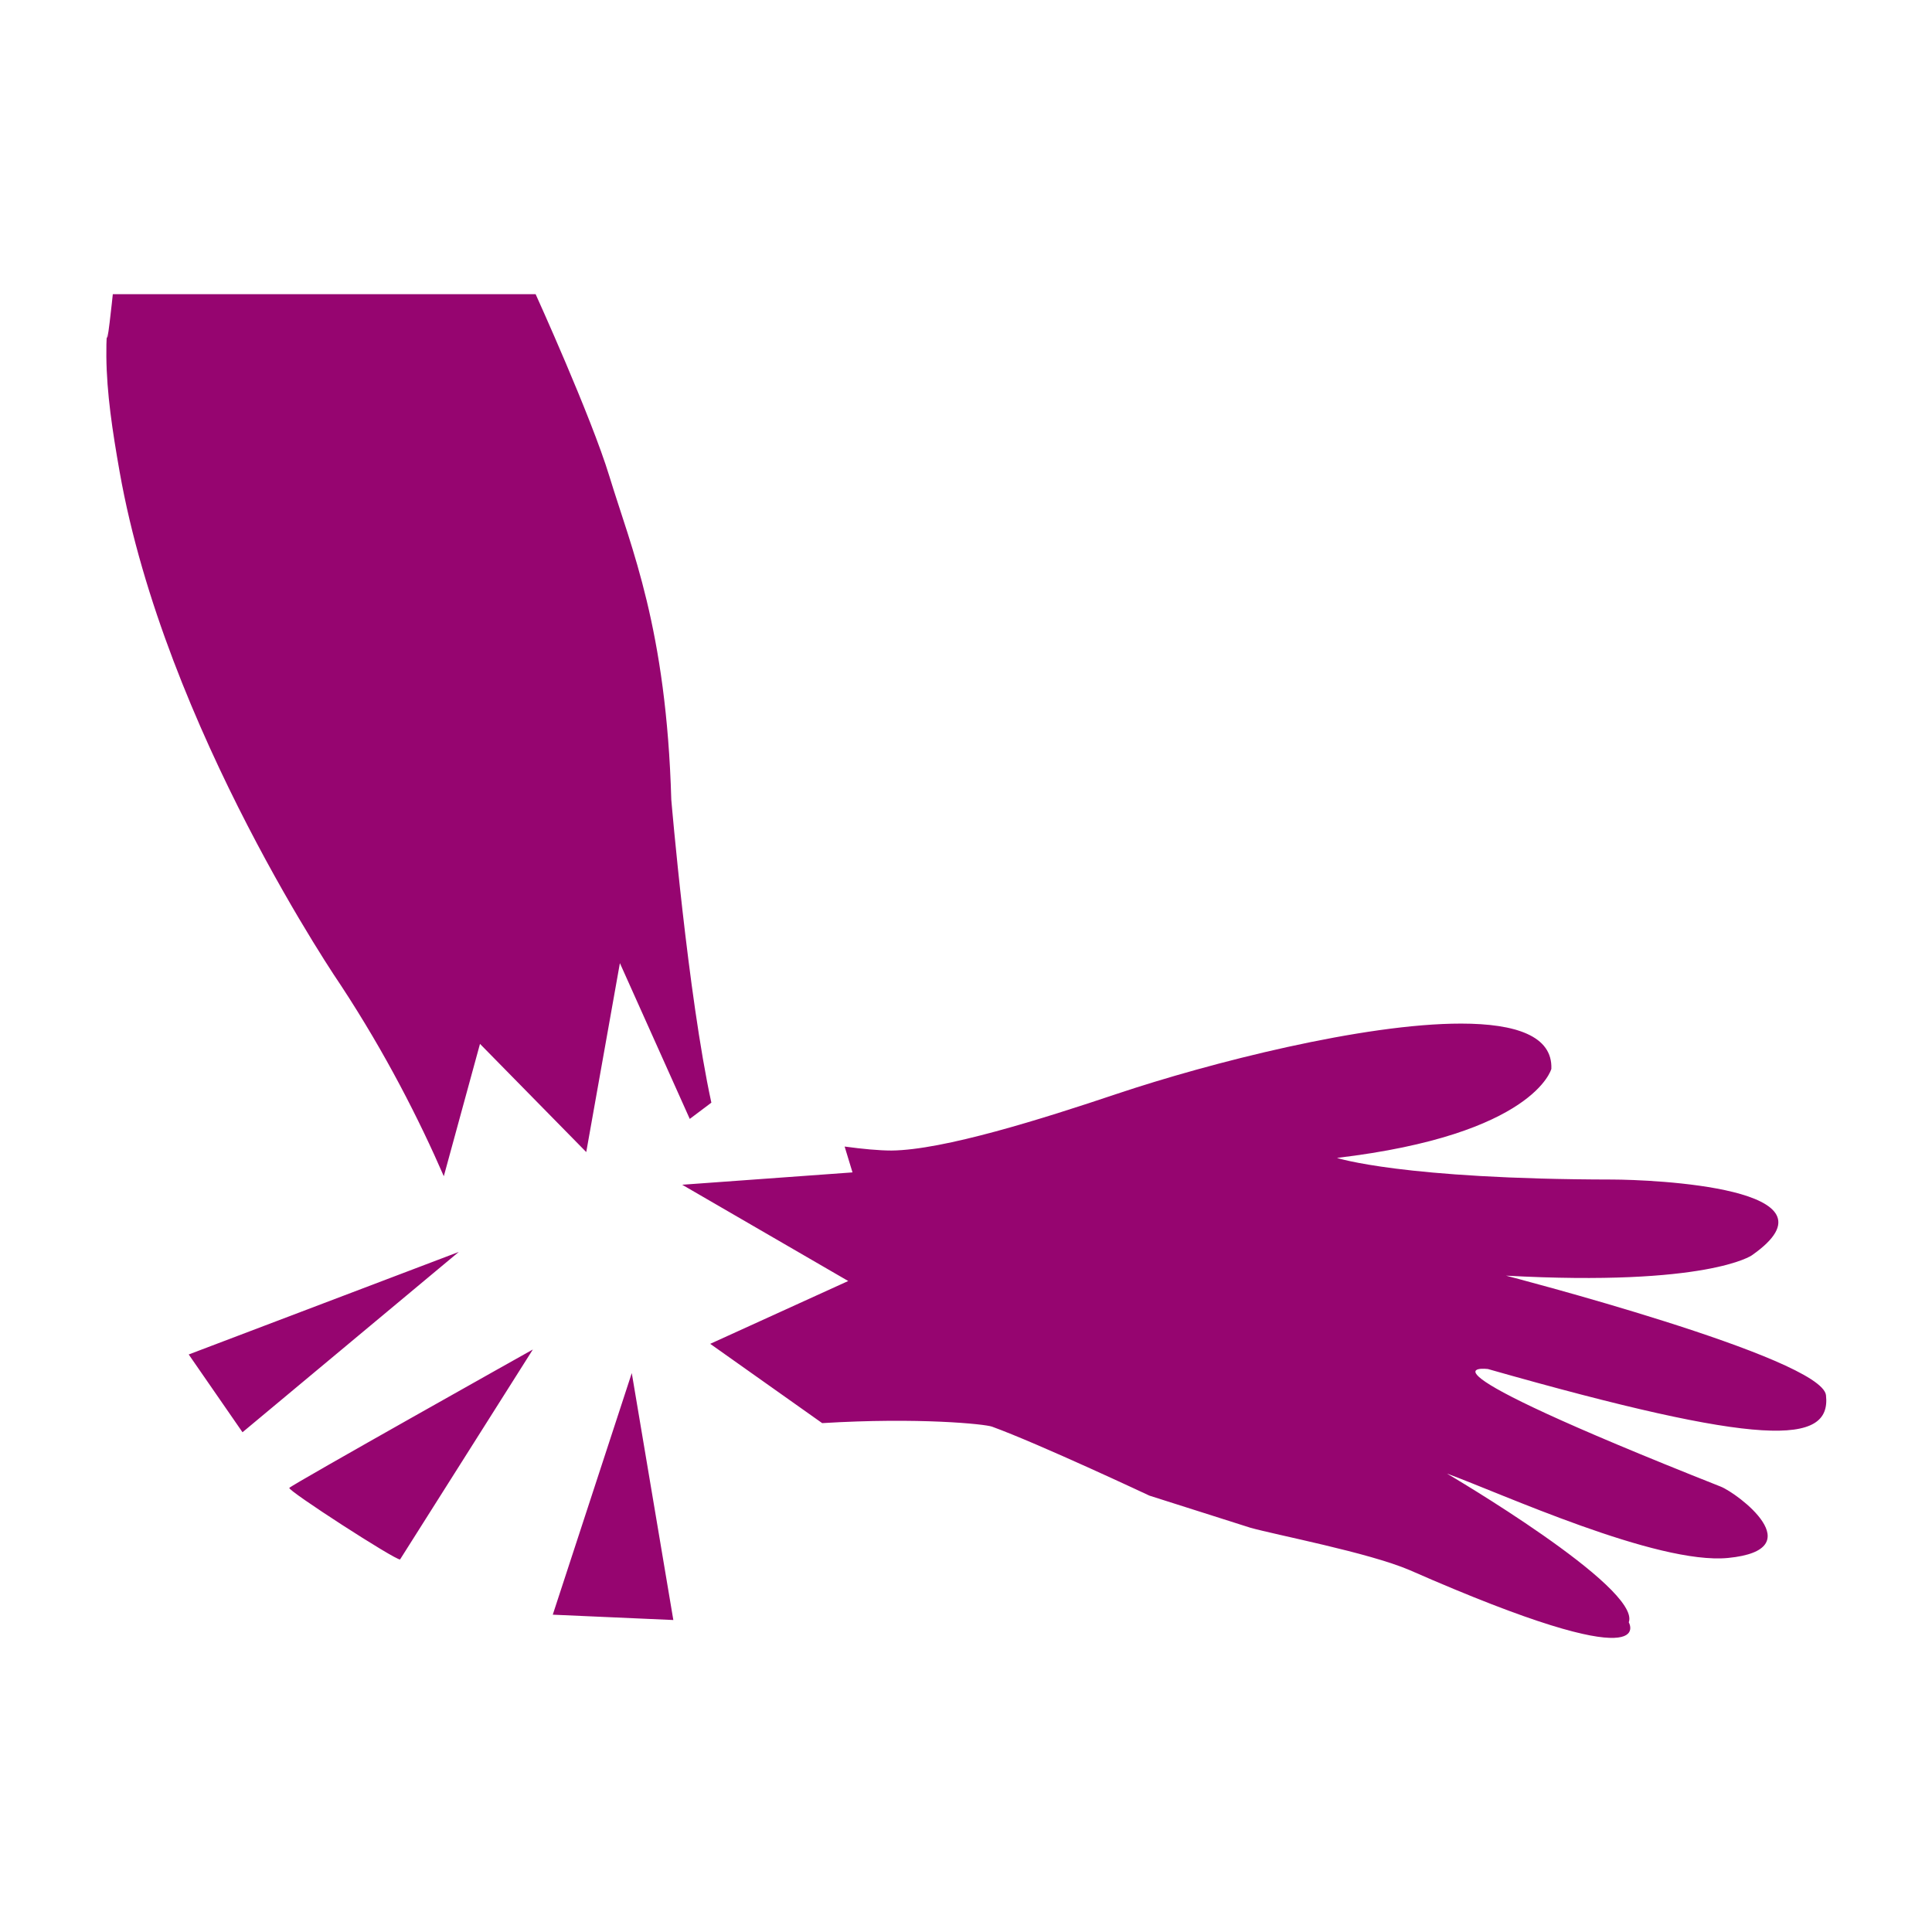 <?xml version="1.0" encoding="UTF-8" standalone="no"?>
<!-- Created with Inkscape (http://www.inkscape.org/) -->

<svg
   version="1.1"
   id="svg2"
   width="512"
   height="512"
   viewBox="0 0 512 512"
   sodipodi:docname="dismembered_hand.svg"
   inkscape:version="1.2.1 (9c6d41e410, 2022-07-14)"
   xmlns:inkscape="http://www.inkscape.org/namespaces/inkscape"
   xmlns:sodipodi="http://sodipodi.sourceforge.net/DTD/sodipodi-0.dtd"
   xmlns="http://www.w3.org/2000/svg"
   xmlns:svg="http://www.w3.org/2000/svg">
  <defs
     id="defs6">
    <filter
       style="color-interpolation-filters:sRGB;"
       inkscape:label="Drop Shadow"
       id="filter1456"
       x="-0.252"
       y="-0.159"
       width="1.491"
       height="1.309">
      <feFlood
         flood-opacity="1"
         flood-color="rgb(58,63,94)"
         result="flood"
         id="feFlood1446" />
      <feComposite
         in="flood"
         in2="SourceGraphic"
         operator="out"
         result="composite1"
         id="feComposite1448" />
      <feGaussianBlur
         in="composite1"
         stdDeviation="15"
         result="blur"
         id="feGaussianBlur1450" />
      <feOffset
         dx="0"
         dy="0"
         result="offset"
         id="feOffset1452" />
      <feComposite
         in="offset"
         in2="SourceGraphic"
         operator="atop"
         result="composite2"
         id="feComposite1454" />
    </filter>
    <filter
       style="color-interpolation-filters:sRGB;"
       inkscape:label="Drop Shadow"
       id="filter1133"
       x="-1.037"
       y="-1.328"
       width="3.02"
       height="3.586">
      <feFlood
         flood-opacity="1"
         flood-color="rgb(58,63,94)"
         result="flood"
         id="feFlood1123" />
      <feComposite
         in="flood"
         in2="SourceGraphic"
         operator="out"
         result="composite1"
         id="feComposite1125" />
      <feGaussianBlur
         in="composite1"
         stdDeviation="15"
         result="blur"
         id="feGaussianBlur1127" />
      <feOffset
         dx="0"
         dy="0"
         result="offset"
         id="feOffset1129" />
      <feComposite
         in="offset"
         in2="SourceGraphic"
         operator="atop"
         result="composite2"
         id="feComposite1131" />
    </filter>
    <filter
       style="color-interpolation-filters:sRGB;"
       inkscape:label="Drop Shadow"
       id="filter992"
       x="-0.162"
       y="-0.207"
       width="1.324"
       height="1.415">
      <feFlood
         flood-opacity="1"
         flood-color="rgb(58,63,94)"
         result="flood"
         id="feFlood982" />
      <feComposite
         in="flood"
         in2="SourceGraphic"
         operator="out"
         result="composite1"
         id="feComposite984" />
      <feGaussianBlur
         in="composite1"
         stdDeviation="2"
         result="blur"
         id="feGaussianBlur986" />
      <feOffset
         dx="0"
         dy="0"
         result="offset"
         id="feOffset988" />
      <feComposite
         in="offset"
         in2="SourceGraphic"
         operator="atop"
         result="composite2"
         id="feComposite990" />
    </filter>
  </defs>
  <sodipodi:namedview
     id="namedview4"
     pagecolor="#505050"
     bordercolor="#eeeeee"
     borderopacity="1"
     inkscape:pageshadow="0"
     inkscape:pageopacity="0"
     inkscape:pagecheckerboard="0"
     showgrid="false"
     inkscape:zoom="1"
     inkscape:cx="165.5"
     inkscape:cy="202"
     inkscape:window-width="1920"
     inkscape:window-height="1009"
     inkscape:window-x="1912"
     inkscape:window-y="-8"
     inkscape:window-maximized="1"
     inkscape:current-layer="g8"
     showguides="true"
     inkscape:guide-bbox="true"
     inkscape:showpageshadow="2"
     inkscape:deskcolor="#505050" />
  <g
     inkscape:groupmode="layer"
     inkscape:label="Image"
     id="g8">
    <path
       d="M 1.189475e-5,0 H 512 V 512 H 1.189475e-5 Z"
       fill="#b90202"
       fill-opacity="1"
       id="path2"
       style="fill:#1b1f21;fill-opacity:0" />
    <path
       id="path895"
       style="fill:#960570;fill-opacity:1;stroke:none;stroke-width:15.924;stroke-linejoin:round;stroke-miterlimit:4;stroke-dasharray:none;stroke-opacity:1;paint-order:markers stroke fill;filter:url(#filter992)"
       d="m 389.785,69.632 c -0.019,0.345 -0.026,0.688 -0.022,1.031 0.017,1.568 0.255,3.142 0.565,4.9 1.938,10.972 9.434,21.892 9.434,21.892 1.893,2.883 3.327,5.707 4.374,8.115 l 1.541,-5.637 4.526,4.608 1.433,-8.047 2.976,6.635 0.92,-0.692 c -1.002,-4.593 -1.707,-12.906 -1.707,-12.906 -0.21,-7.294 -1.701,-10.704 -2.638,-13.777 -0.779,-2.554 -3.14,-7.752 -3.14,-7.752 h -18.009 c 0,0 -0.275,2.661 -0.253,1.63 z m 57.684,29.437 c -4.145,-0.003 -10.685,1.661 -14.668,2.994 -3.169,1.064 -7.378,2.392 -9.598,2.413 -0.534,-10e-4 -1.219,-0.065 -1.995,-0.17 l 0.335,1.101 -7.254,0.526 7.072,4.1 -5.878,2.676 4.769,3.377 c 4.114,-0.252 6.935,0.041 7.234,0.15 2.006,0.731 6.703,2.938 6.703,2.938 l 4.293,1.365 c 1.106,0.313 5.035,1.057 6.792,1.808 10.77,4.73 9.333,2.223 9.333,2.223 0.538,-1.479 -7.746,-6.336 -7.746,-6.336 2.289,0.834 8.938,3.888 11.972,3.595 3.621,-0.355 0.405,-2.757 -0.313,-3.04 -13.902,-5.505 -9.915,-5.008 -9.915,-5.008 11.693,3.327 14.634,3.255 14.402,1.121 -0.155,-1.609 -13.63,-5.097 -13.63,-5.097 8.589,0.468 10.469,-0.865 10.469,-0.865 4.133,-2.885 -4.257,-3.225 -5.942,-3.229 -8.953,-0.011 -11.726,-0.921 -11.726,-0.921 8.411,-0.995 9.131,-3.792 9.131,-3.792 0.056,-1.402 -1.515,-1.927 -3.84,-1.929 z m -42.696,9.726 -11.502,4.367 2.291,3.313 z m 3.156,4.155 c 0,0 -10.274,5.762 -10.373,5.895 -0.082,0.111 4.523,3.086 4.717,3.048 z m 4.213,1.004 -3.365,10.291 5.135,0.227 z"
       sodipodi:nodetypes="ccsccccccccscccccccccccccccccccccccccccccccccccccccc"
       transform="matrix(6.222,0,0,6.222,-2396.921,-345.145)" />
  </g>
</svg>
